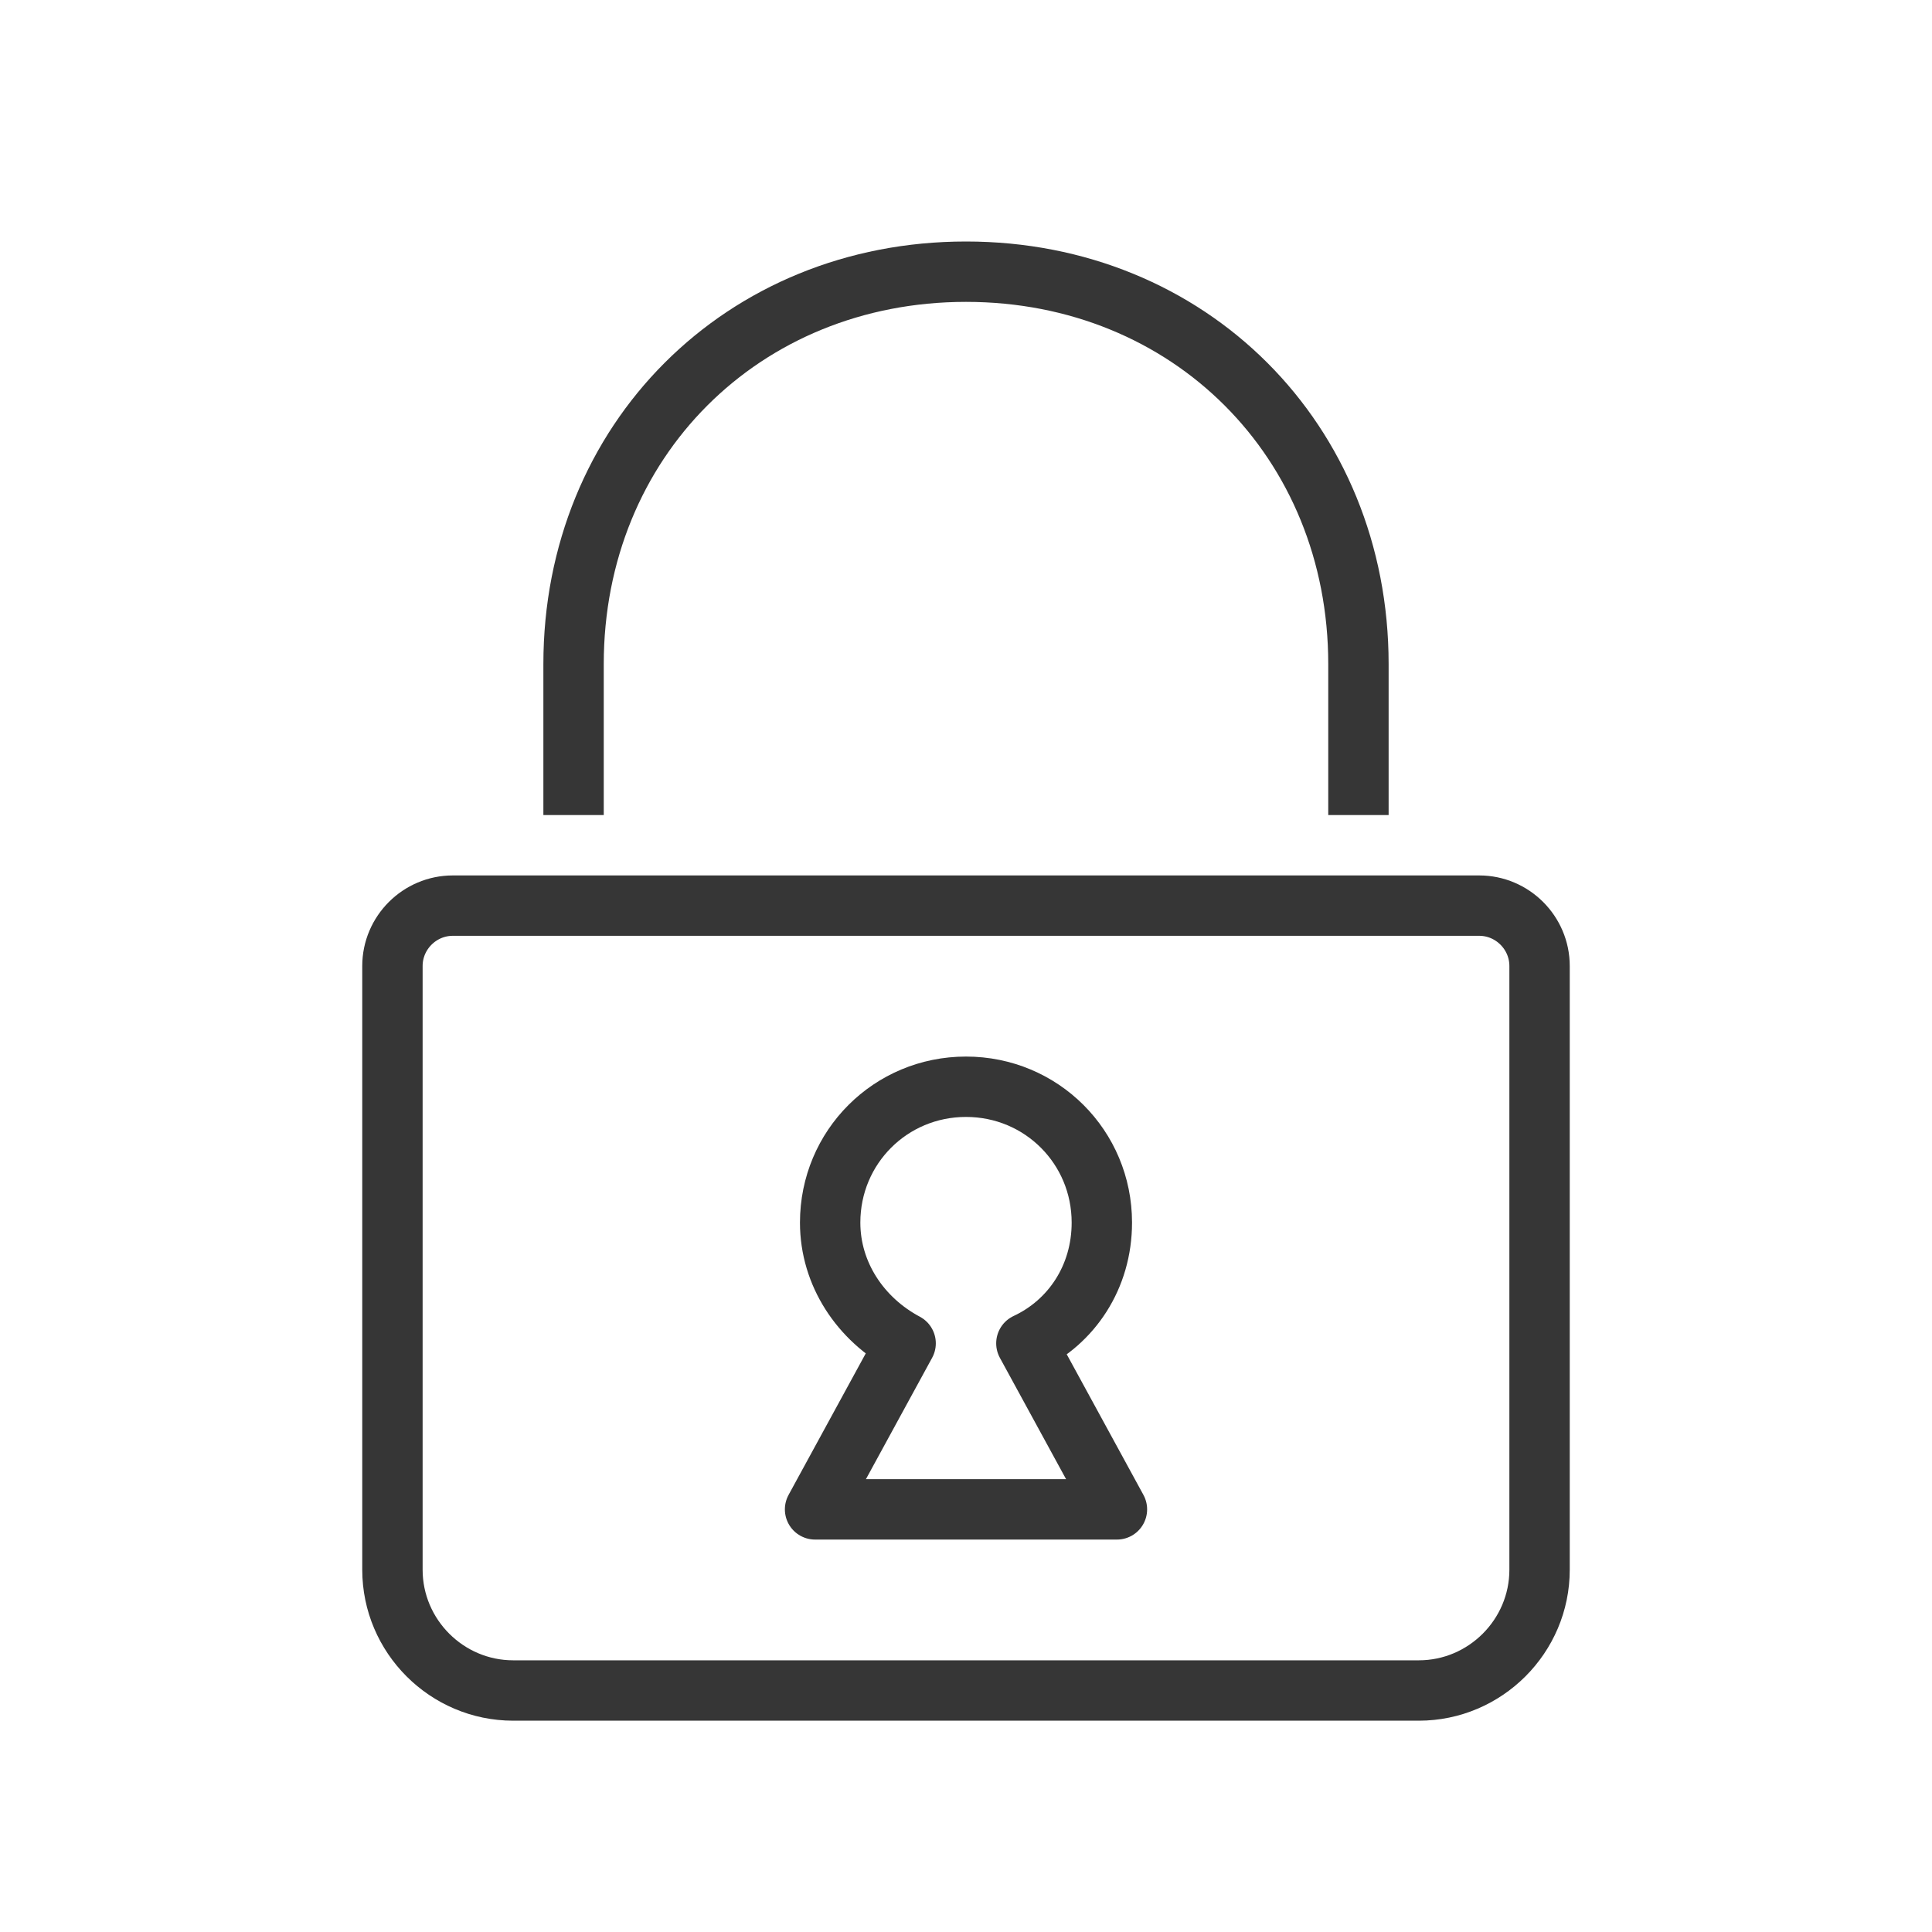 <?xml version="1.0" encoding="utf-8"?>
<!-- Generator: Adobe Illustrator 18.1.1, SVG Export Plug-In . SVG Version: 6.00 Build 0)  -->
<svg version="1.1" xmlns="http://www.w3.org/2000/svg" xmlns:xlink="http://www.w3.org/1999/xlink" x="0px" y="0px"
	 viewBox="0 0 64 64" enable-background="new 0 0 64 64" xml:space="preserve">
<g id="Layer_2" display="none">
	<rect x="-238" y="-267.5" display="inline" fill="#84C9F3" stroke="#000000" stroke-miterlimit="10" width="485" height="615.8"/>
</g>
<g id="Layer_1">
	<g>
		<path fill="none" stroke="#363636" stroke-width="2" stroke-linejoin="round" stroke-miterlimit="10" d="M47,56H17
			c-2.2,0-4-1.8-4-4V32c0-1.1,0.9-2,2-2h34c1.1,0,2,0.9,2,2v20C51,54.2,49.2,56,47,56z"/>
		<path fill="none" stroke="#363636" stroke-width="2" stroke-linejoin="round" stroke-miterlimit="10" d="M19,27v-5
			c0-7.4,5.6-13,13-13s13,5.6,13,13v5"/>
		<path fill="none" stroke="#363636" stroke-width="2" stroke-linejoin="round" stroke-miterlimit="10" d="M37,50l-3-5.5
			c1.5-0.7,2.5-2.2,2.5-4c0-2.5-2-4.5-4.5-4.5s-4.5,2-4.5,4.5c0,1.7,1,3.2,2.5,4L27,50H37z"/>
		<rect y="0" fill="none" width="64" height="64"/>
	</g>
</g>
</svg>
